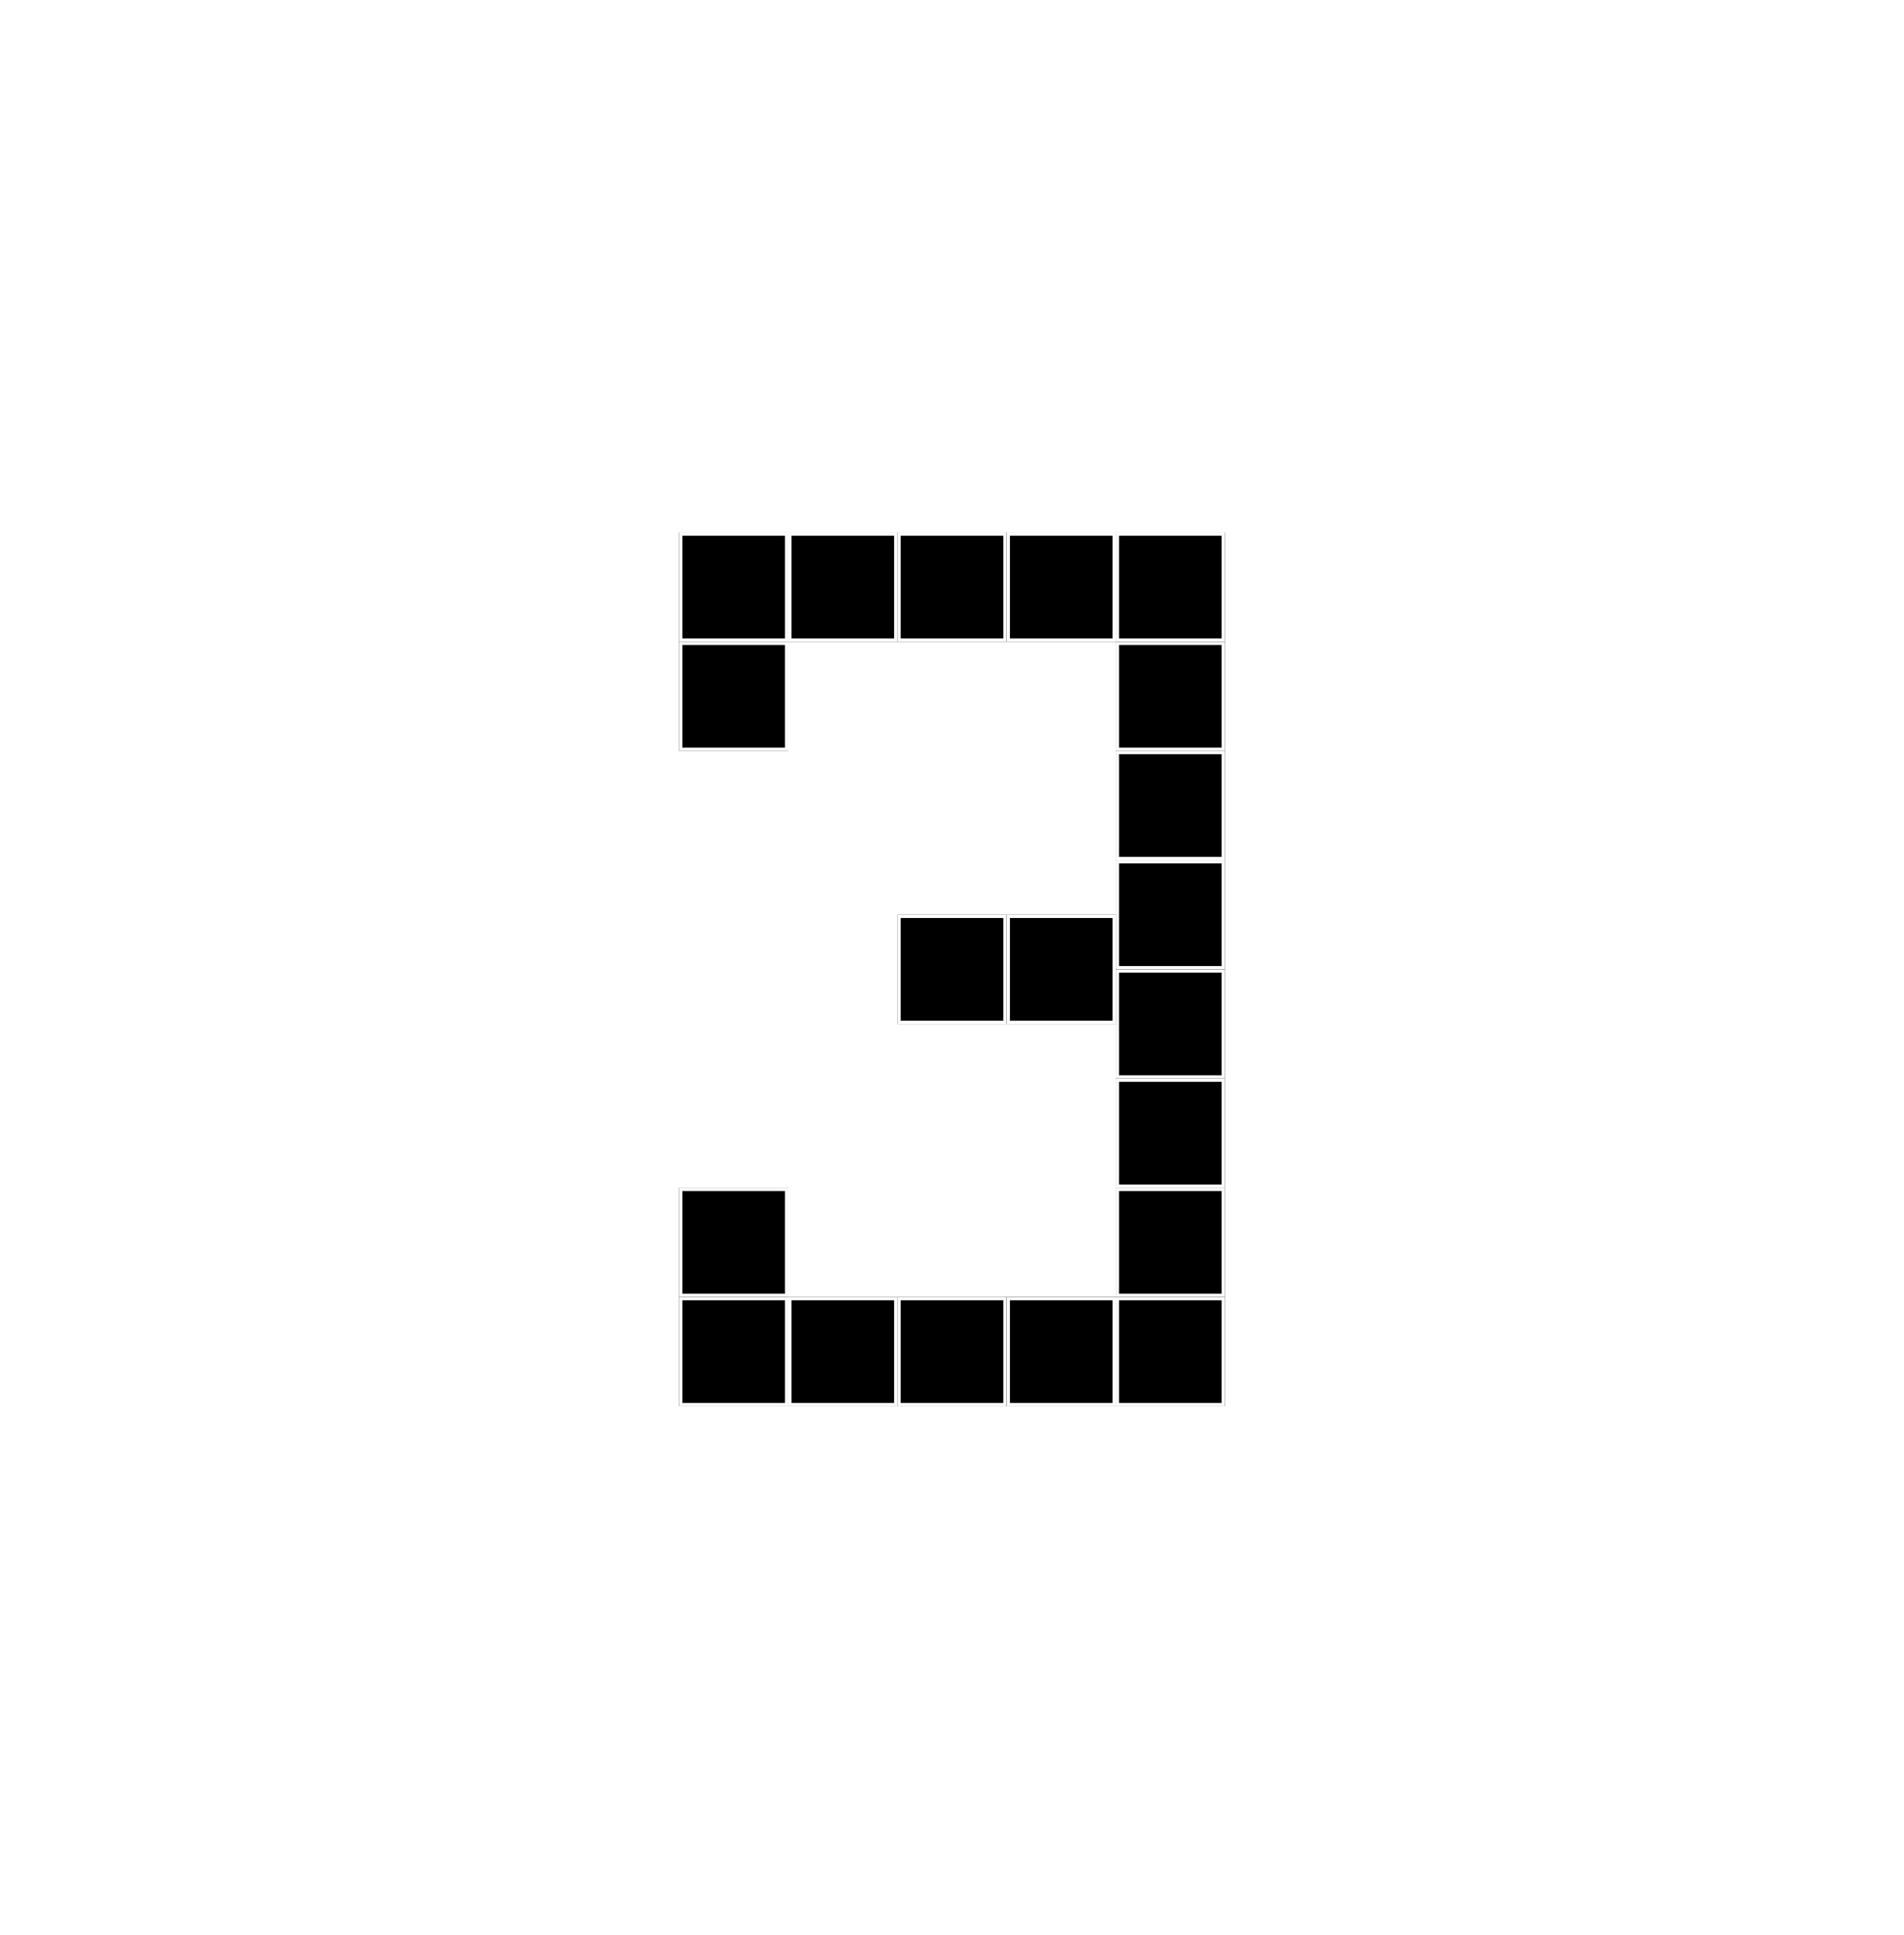 <svg width="62" height="63" viewBox="0 0 62 63" fill="none" xmlns="http://www.w3.org/2000/svg">
<g filter="url(#filter0_d_19164_12169)">
<rect x="1" y="1" width="60" height="60" rx="5.556" fill="white"/>
<path d="M25.667 41.667H29.222V45.222H25.667V41.667Z" fill="black"/>
<path fill-rule="evenodd" clip-rule="evenodd" d="M29.116 41.773H25.774V45.116H29.116V41.773ZM25.667 41.667V45.222H29.222V41.667H25.667Z" fill="white"/>
<path d="M36.334 23.889H39.889V27.445H36.334V23.889Z" fill="black"/>
<path fill-rule="evenodd" clip-rule="evenodd" d="M39.782 23.996H36.44V27.338H39.782V23.996ZM36.334 23.889V27.445H39.889V23.889H36.334Z" fill="white"/>
<path d="M25.667 16.778H29.222V20.333H25.667V16.778Z" fill="black"/>
<path fill-rule="evenodd" clip-rule="evenodd" d="M29.116 16.884H25.774V20.227H29.116V16.884ZM25.667 16.778V20.333H29.222V16.778H25.667Z" fill="white"/>
<path d="M36.334 20.333H39.889V23.889H36.334V20.333Z" fill="black"/>
<path fill-rule="evenodd" clip-rule="evenodd" d="M39.782 20.44H36.44V23.782H39.782V20.44ZM36.334 20.333V23.889H39.889V20.333H36.334Z" fill="white"/>
<path d="M29.222 16.778H32.778V20.333H29.222V16.778Z" fill="black"/>
<path fill-rule="evenodd" clip-rule="evenodd" d="M32.671 16.884H29.329V20.227H32.671V16.884ZM29.222 16.778V20.333H32.778V16.778H29.222Z" fill="white"/>
<path d="M32.778 16.778H36.334L36.334 20.333L32.778 20.333V16.778Z" fill="black"/>
<path fill-rule="evenodd" clip-rule="evenodd" d="M36.227 16.884H32.885V20.227H36.227V16.884ZM32.778 16.778V20.333L36.334 20.333L36.334 16.778H32.778Z" fill="white"/>
<path d="M36.334 16.778H39.889V20.333H36.334L36.334 16.778Z" fill="black"/>
<path fill-rule="evenodd" clip-rule="evenodd" d="M39.782 16.884H36.44V20.227H39.782V16.884ZM36.334 16.778L36.334 20.333H39.889V16.778H36.334Z" fill="white"/>
<path d="M22.111 16.778H25.667V20.333H22.111V16.778Z" fill="black"/>
<path fill-rule="evenodd" clip-rule="evenodd" d="M25.56 16.884H22.218V20.227H25.56V16.884ZM22.111 16.778V20.333H25.667V16.778H22.111Z" fill="white"/>
<path d="M36.334 31H39.889V34.556H36.334V31Z" fill="black"/>
<path fill-rule="evenodd" clip-rule="evenodd" d="M39.782 31.107H36.44V34.449H39.782V31.107ZM36.334 31V34.556H39.889V31H36.334Z" fill="white"/>
<path d="M36.334 34.556H39.889V38.111H36.334V34.556Z" fill="black"/>
<path fill-rule="evenodd" clip-rule="evenodd" d="M39.782 34.662H36.44V38.005H39.782V34.662ZM36.334 34.556V38.111H39.889V34.556H36.334Z" fill="white"/>
<path d="M36.334 27.445H39.889V31H36.334V27.445Z" fill="black"/>
<path fill-rule="evenodd" clip-rule="evenodd" d="M39.782 27.551H36.44V30.893H39.782V27.551ZM36.334 27.445V31H39.889V27.445H36.334Z" fill="white"/>
<path d="M29.222 29.222H32.778V32.778H29.222V29.222Z" fill="black"/>
<path fill-rule="evenodd" clip-rule="evenodd" d="M32.671 29.329H29.329V32.671H32.671V29.329ZM29.222 29.222V32.778H32.778V29.222H29.222Z" fill="white"/>
<path d="M32.778 29.222H36.334V32.778H32.778V29.222Z" fill="black"/>
<path fill-rule="evenodd" clip-rule="evenodd" d="M36.227 29.329H32.885V32.671H36.227V29.329ZM32.778 29.222V32.778H36.334V29.222H32.778Z" fill="white"/>
<path d="M36.334 38.111H39.889V41.667H36.334V38.111Z" fill="black"/>
<path fill-rule="evenodd" clip-rule="evenodd" d="M39.782 38.218H36.44V41.56H39.782V38.218ZM36.334 38.111V41.667H39.889V38.111H36.334Z" fill="white"/>
<path d="M29.222 41.667H32.778V45.222H29.222V41.667Z" fill="black"/>
<path fill-rule="evenodd" clip-rule="evenodd" d="M32.671 41.773H29.329V45.116H32.671V41.773ZM29.222 41.667V45.222H32.778V41.667H29.222Z" fill="white"/>
<path d="M32.778 41.667H36.334L36.334 45.222H32.778V41.667Z" fill="black"/>
<path fill-rule="evenodd" clip-rule="evenodd" d="M36.227 41.773H32.885V45.116H36.227V41.773ZM32.778 41.667V45.222H36.334L36.334 41.667H32.778Z" fill="white"/>
<path d="M32.778 41.667H36.334L36.334 45.222H32.778V41.667Z" fill="black"/>
<path fill-rule="evenodd" clip-rule="evenodd" d="M36.227 41.773H32.885V45.116H36.227V41.773ZM32.778 41.667V45.222H36.334L36.334 41.667H32.778Z" fill="white"/>
<path d="M36.334 41.667H39.889V45.222H36.334L36.334 41.667Z" fill="black"/>
<path fill-rule="evenodd" clip-rule="evenodd" d="M39.782 41.773H36.44V45.116H39.782V41.773ZM36.334 41.667L36.334 45.222H39.889V41.667H36.334Z" fill="white"/>
<path d="M22.111 41.667H25.667V45.222H22.111V41.667Z" fill="black"/>
<path fill-rule="evenodd" clip-rule="evenodd" d="M25.56 41.773H22.218V45.116H25.56V41.773ZM22.111 41.667V45.222H25.667V41.667H22.111Z" fill="white"/>
<path d="M22.111 20.333H25.667L25.667 23.889H22.111V20.333Z" fill="black"/>
<path fill-rule="evenodd" clip-rule="evenodd" d="M25.56 20.44H22.218V23.782H25.56V20.44ZM22.111 20.333V23.889H25.667L25.667 20.333H22.111Z" fill="white"/>
<path d="M22.111 38.111H25.667L25.667 41.667H22.111V38.111Z" fill="black"/>
<path fill-rule="evenodd" clip-rule="evenodd" d="M25.56 38.218H22.218V41.56H25.56V38.218ZM22.111 38.111V41.667H25.667L25.667 38.111H22.111Z" fill="white"/>
</g>
<defs>
<filter id="filter0_d_19164_12169" x="-1.49012e-08" y="0.556" width="62" height="62" filterUnits="userSpaceOnUse" color-interpolation-filters="sRGB">
<feFlood flood-opacity="0" result="BackgroundImageFix"/>
<feColorMatrix in="SourceAlpha" type="matrix" values="0 0 0 0 0 0 0 0 0 0 0 0 0 0 0 0 0 0 127 0" result="hardAlpha"/>
<feMorphology radius="0.222" operator="dilate" in="SourceAlpha" result="effect1_dropShadow_19164_12169"/>
<feOffset dy="0.556"/>
<feGaussianBlur stdDeviation="0.389"/>
<feComposite in2="hardAlpha" operator="out"/>
<feColorMatrix type="matrix" values="0 0 0 0 0 0 0 0 0 0 0 0 0 0 0 0 0 0 0.1 0"/>
<feBlend mode="normal" in2="BackgroundImageFix" result="effect1_dropShadow_19164_12169"/>
<feBlend mode="normal" in="SourceGraphic" in2="effect1_dropShadow_19164_12169" result="shape"/>
</filter>
</defs>
</svg>
